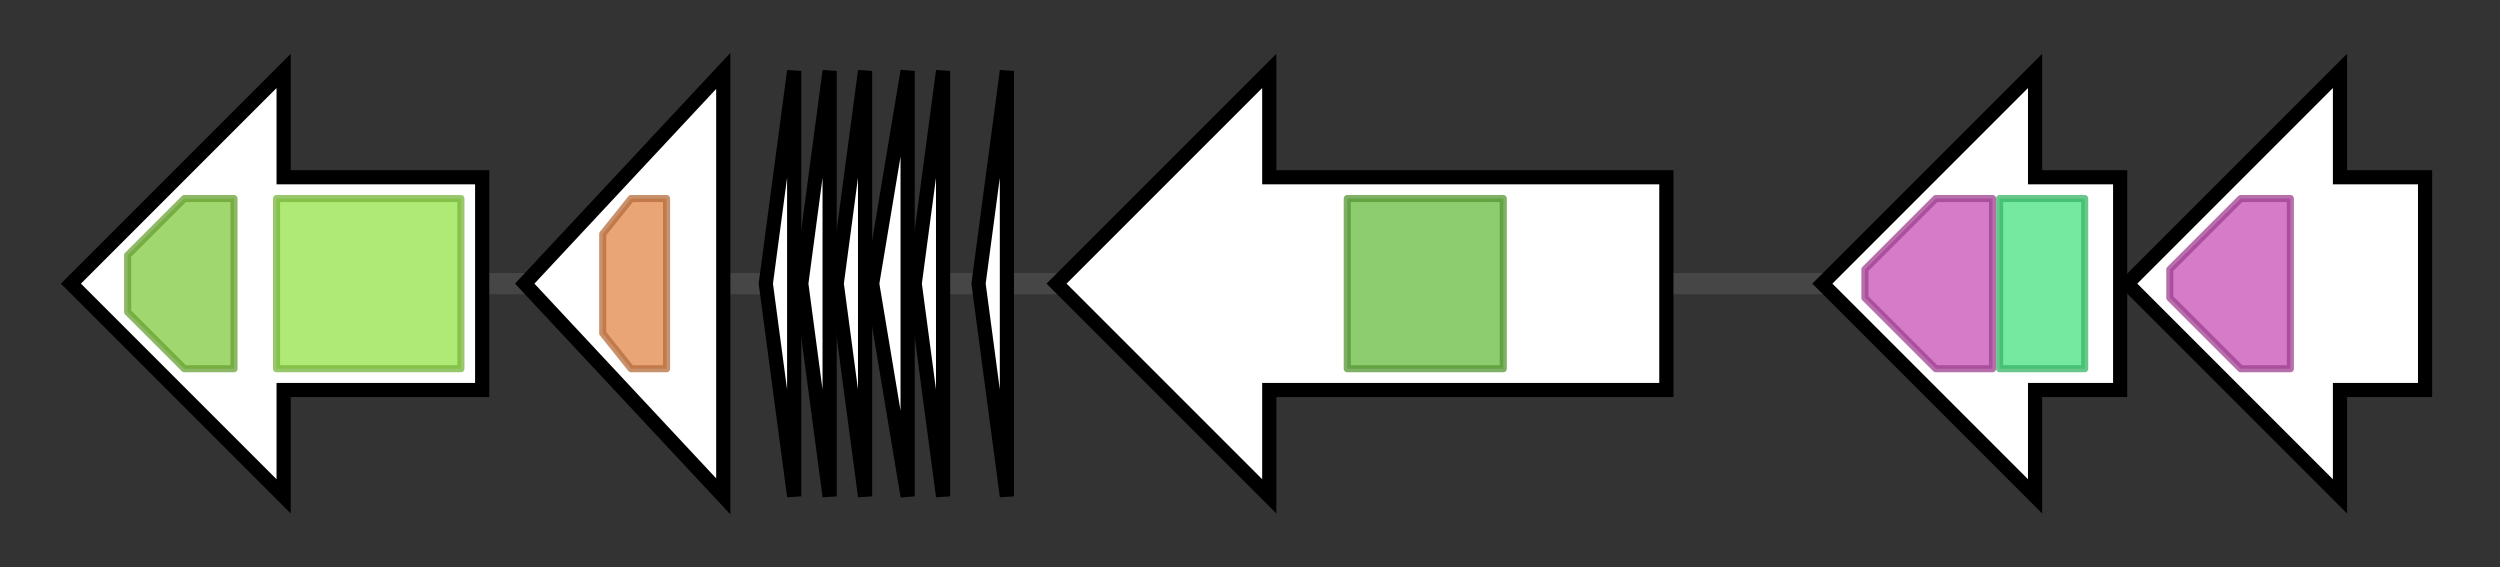 <svg version="1.1" baseProfile="full" xmlns="http://www.w3.org/2000/svg" width="352.567" height="80">
	<rect width="100%" height="100%" fill="#333333" stroke="none"/>
	<g>
		<line x1="10" y1="40.0" x2="342.567" y2="40.0" style="stroke:rgb(70,70,70); stroke-width:3 "/>
		<g>
			<title> (B7751_RS20850)
ABC transporter ATP-binding protein/permease</title>
			<polygon class=" (B7751_RS20850)
ABC transporter ATP-binding protein/permease" points="68,25 40,25 40,10 10,40 40,70 40,55 68,55" fill="rgb(255,255,255)" fill-opacity="1.0" stroke="rgb(0,0,0)" stroke-width="2"  />
			<g>
				<title>ABC_tran (PF00005)
"ABC transporter"</title>
				<polygon class="PF00005" points="18,36 26,28 33,28 33,52 26,52 18,44" stroke-linejoin="round" width="15" height="24" fill="rgb(129,201,63)" stroke="rgb(103,160,50)" stroke-width="1" opacity="0.75" />
			</g>
			<g>
				<title>ABC_membrane (PF00664)
"ABC transporter transmembrane region"</title>
				<rect class="PF00664" x="39" y="28" stroke-linejoin="round" width="26" height="24" fill="rgb(149,226,73)" stroke="rgb(119,180,58)" stroke-width="1" opacity="0.75" />
			</g>
		</g>
		<g>
			<title> (B7751_RS20855)
class I SAM-dependent methyltransferase</title>
			<polygon class=" (B7751_RS20855)
class I SAM-dependent methyltransferase" points="74,40 102,10 102,70" fill="rgb(255,255,255)" fill-opacity="1.0" stroke="rgb(0,0,0)" stroke-width="2"  />
			<g>
				<title>Methyltransf_25 (PF13649)
"Methyltransferase domain"</title>
				<polygon class="PF13649" points="85,33 89,28 94,28 94,52 89,52 85,47" stroke-linejoin="round" width="9" height="24" fill="rgb(227,135,74)" stroke="rgb(181,108,59)" stroke-width="1" opacity="0.75" />
			</g>
		</g>
		<g>
			<title> (B7751_RS30335)
class III lanthipeptide</title>
			<polygon class=" (B7751_RS30335)
class III lanthipeptide" points="108,40 112,10 112,70" fill="rgb(255,255,255)" fill-opacity="1.0" stroke="rgb(0,0,0)" stroke-width="2"  />
		</g>
		<g>
			<title> (B7751_RS30340)
class III lanthipeptide</title>
			<polygon class=" (B7751_RS30340)
class III lanthipeptide" points="113,40 117,10 117,70" fill="rgb(255,255,255)" fill-opacity="1.0" stroke="rgb(0,0,0)" stroke-width="2"  />
		</g>
		<g>
			<title> (B7751_RS30345)
class III lanthipeptide</title>
			<polygon class=" (B7751_RS30345)
class III lanthipeptide" points="118,40 122,10 122,70" fill="rgb(255,255,255)" fill-opacity="1.0" stroke="rgb(0,0,0)" stroke-width="2"  />
		</g>
		<g>
			<title> (B7751_RS30110)
class III lanthipeptide</title>
			<polygon class=" (B7751_RS30110)
class III lanthipeptide" points="123,40 128,10 128,70" fill="rgb(255,255,255)" fill-opacity="1.0" stroke="rgb(0,0,0)" stroke-width="2"  />
		</g>
		<g>
			<title> (B7751_RS30115)
class III lanthipeptide</title>
			<polygon class=" (B7751_RS30115)
class III lanthipeptide" points="129,40 133,10 133,70" fill="rgb(255,255,255)" fill-opacity="1.0" stroke="rgb(0,0,0)" stroke-width="2"  />
		</g>
		<g>
			<title> (B7751_RS30120)
class III lanthipeptide</title>
			<polygon class=" (B7751_RS30120)
class III lanthipeptide" points="138,40 142,10 142,70" fill="rgb(255,255,255)" fill-opacity="1.0" stroke="rgb(0,0,0)" stroke-width="2"  />
		</g>
		<g>
			<title>lanKC (B7751_RS20860)
class III lanthionine synthetase LanKC</title>
			<polygon class="lanKC (B7751_RS20860)
class III lanthionine synthetase LanKC" points="235,25 179,25 179,10 149,40 179,70 179,55 235,55" fill="rgb(255,255,255)" fill-opacity="1.0" stroke="rgb(0,0,0)" stroke-width="2"  />
			<g>
				<title>Pkinase (PF00069)
"Protein kinase domain"</title>
				<rect class="PF00069" x="190" y="28" stroke-linejoin="round" width="22" height="24" fill="rgb(104,187,65)" stroke="rgb(83,149,51)" stroke-width="1" opacity="0.75" />
			</g>
		</g>
		<g>
			<title> (B7751_RS20865)
insulinase family protein</title>
			<polygon class=" (B7751_RS20865)
insulinase family protein" points="299,25 287,25 287,10 257,40 287,70 287,55 299,55" fill="rgb(255,255,255)" fill-opacity="1.0" stroke="rgb(0,0,0)" stroke-width="2"  />
			<g>
				<title>Peptidase_M16_C (PF05193)
"Peptidase M16 inactive domain"</title>
				<polygon class="PF05193" points="263,38 273,28 281,28 281,52 273,52 263,42" stroke-linejoin="round" width="18" height="24" fill="rgb(199,79,180)" stroke="rgb(159,63,144)" stroke-width="1" opacity="0.75" />
			</g>
			<g>
				<title>Peptidase_M16 (PF00675)
"Insulinase (Peptidase family M16)"</title>
				<rect class="PF00675" x="282" y="28" stroke-linejoin="round" width="12" height="24" fill="rgb(70,225,127)" stroke="rgb(56,180,101)" stroke-width="1" opacity="0.75" />
			</g>
		</g>
		<g>
			<title> (B7751_RS20870)
insulinase family protein</title>
			<polygon class=" (B7751_RS20870)
insulinase family protein" points="342,25 330,25 330,10 300,40 330,70 330,55 342,55" fill="rgb(255,255,255)" fill-opacity="1.0" stroke="rgb(0,0,0)" stroke-width="2"  />
			<g>
				<title>Peptidase_M16_C (PF05193)
"Peptidase M16 inactive domain"</title>
				<polygon class="PF05193" points="306,38 316,28 323,28 323,52 316,52 306,42" stroke-linejoin="round" width="17" height="24" fill="rgb(199,79,180)" stroke="rgb(159,63,144)" stroke-width="1" opacity="0.75" />
			</g>
		</g>
	</g>
</svg>
